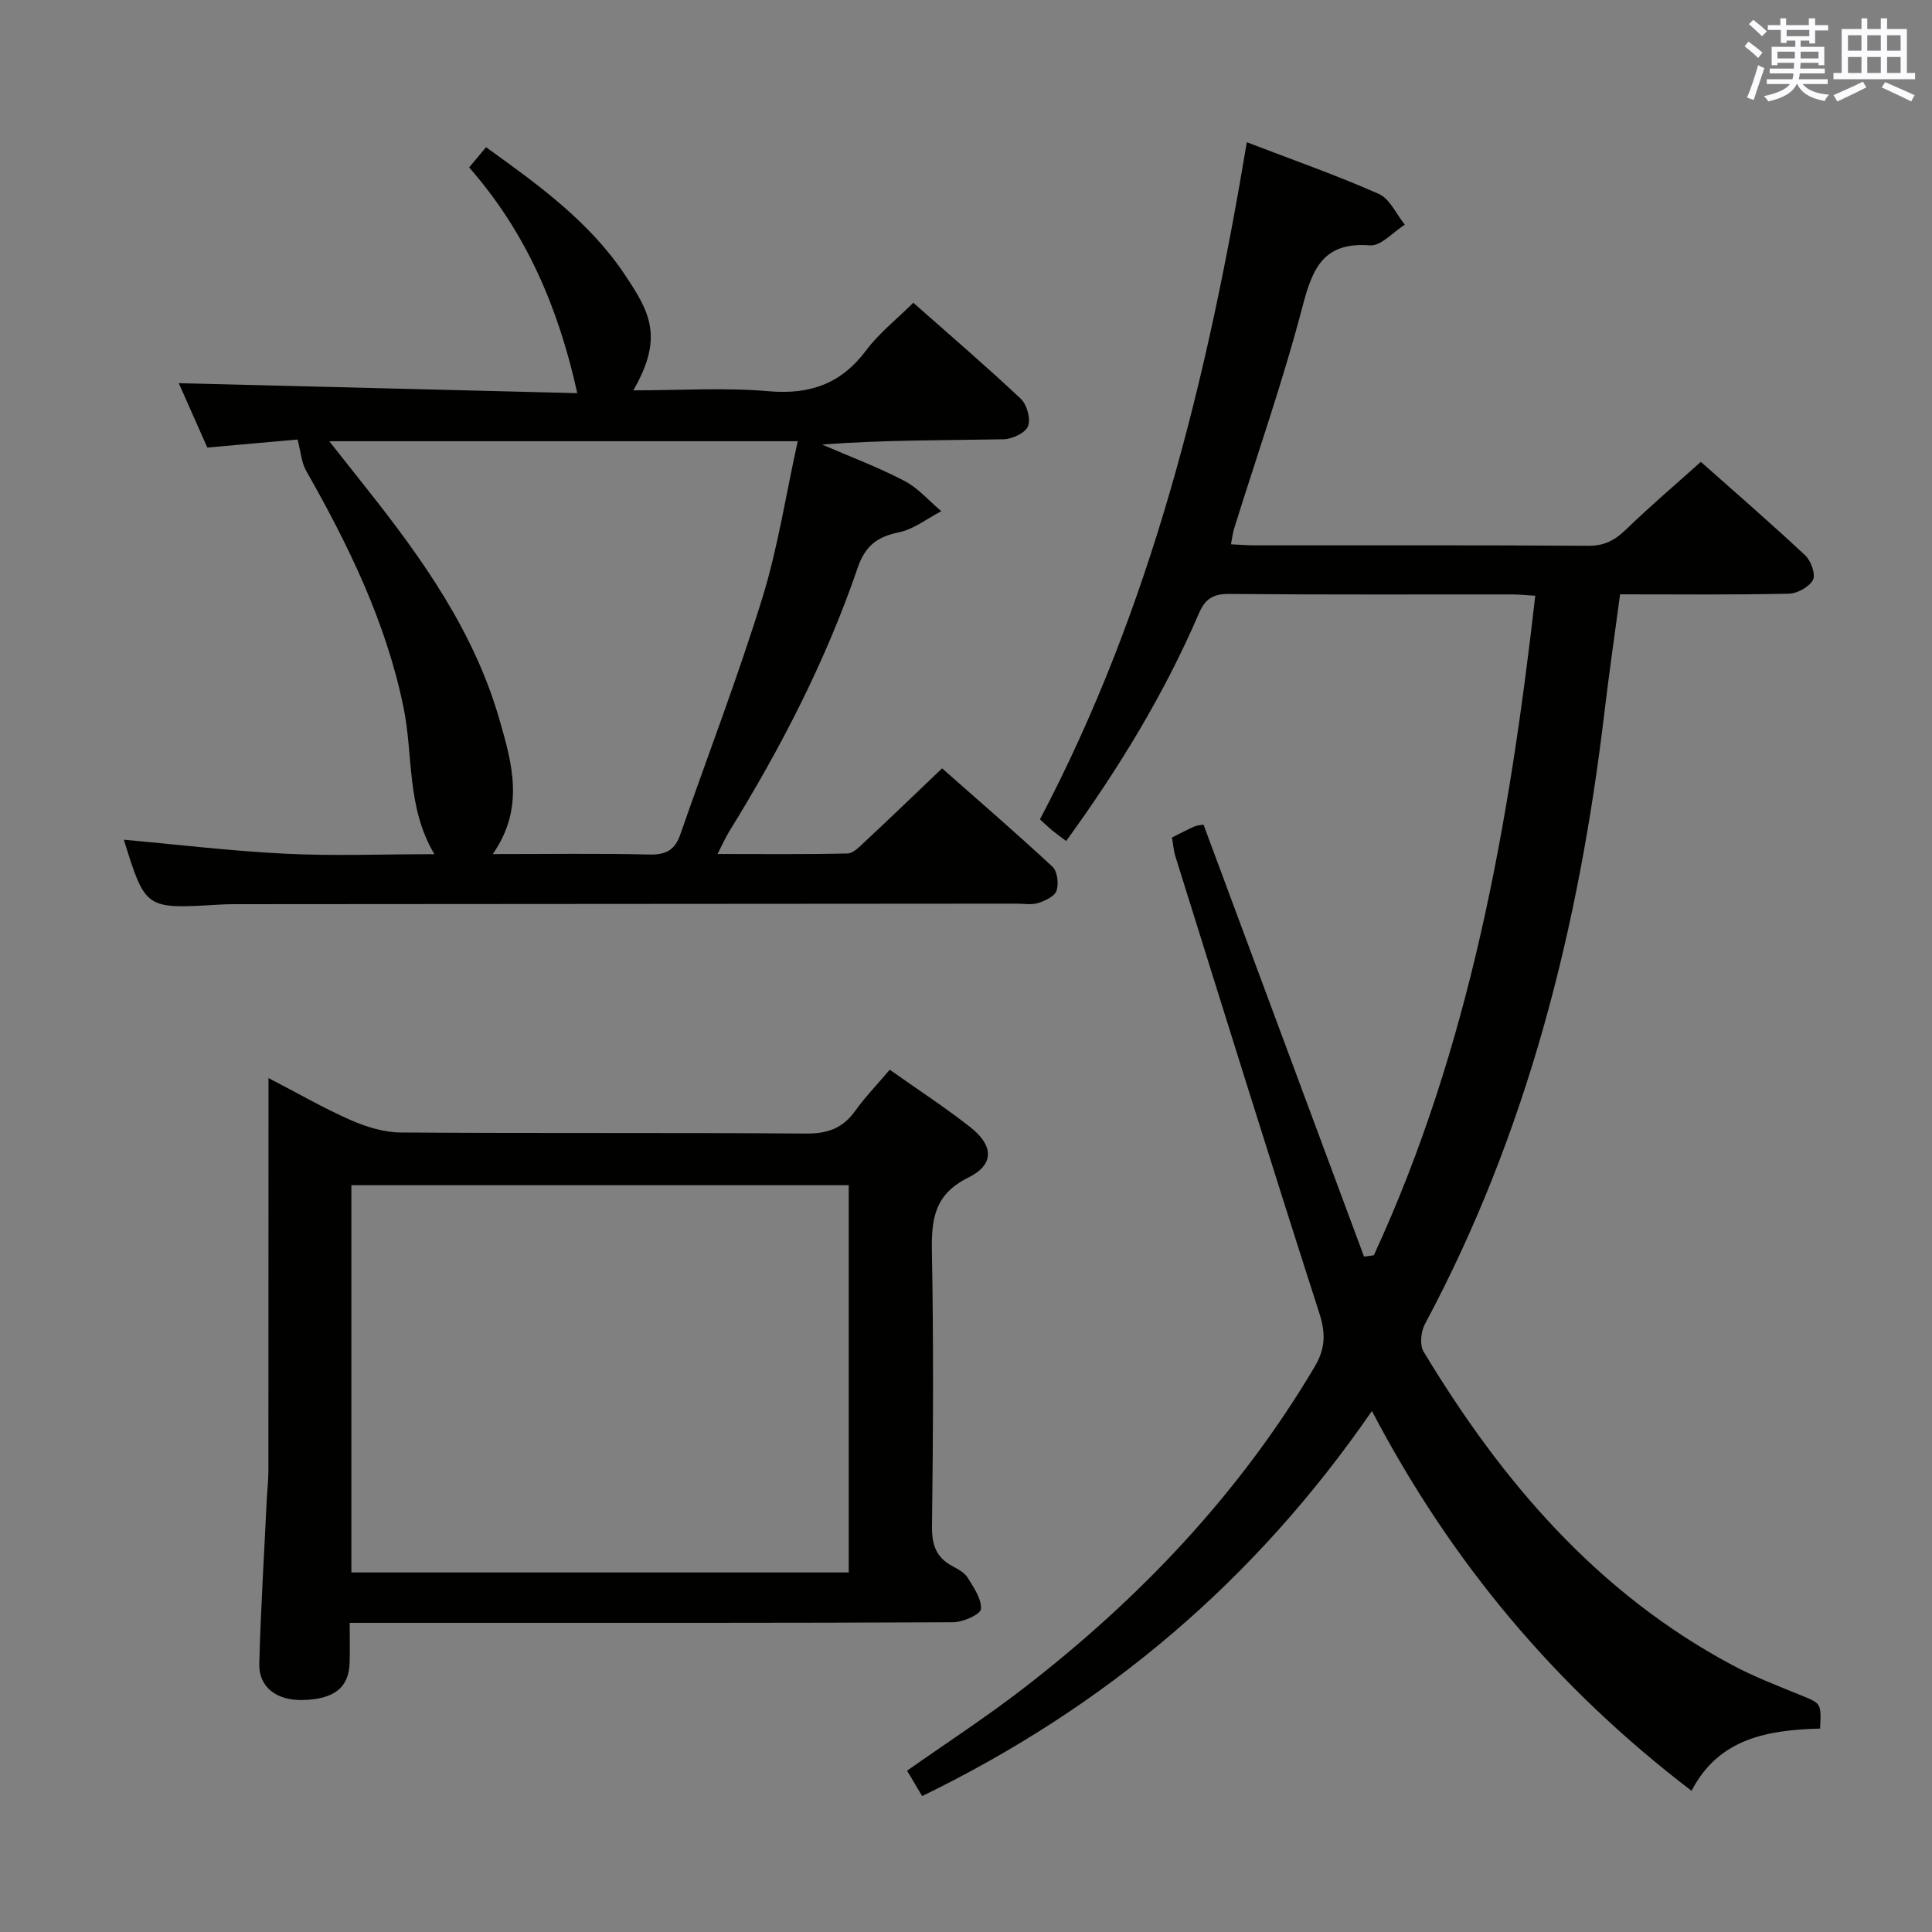 <svg enable-background="new 0 0 400 400" viewBox="0 0 400 400" xmlns="http://www.w3.org/2000/svg"><rect x="0" y="0" width="400" height="400" fill="#808080" stroke="none"/><g fill="#010100"><path d="m190.92 371.86c-1.22-2.06-2.14-3.61-3.12-5.26 8.11-5.71 16.33-11.05 24.06-17.02 24.07-18.57 44.72-40.29 60.32-66.6 2.25-3.8 2.31-6.93.97-11.11-10.12-31.44-19.92-62.99-29.78-94.52-.39-1.23-.48-2.55-.73-3.95 1.66-.83 3.11-1.6 4.61-2.27.58-.26 1.27-.28 1.92-.41 11.11 29.91 22.18 59.68 33.24 89.45.68-.09 1.35-.19 2.03-.28 19.94-43.2 28.04-89.33 33.42-136.55-1.93-.11-3.4-.27-4.86-.27-19.5-.02-39 .08-58.5-.1-3.37-.03-4.99 1.02-6.3 4.07-7.19 16.72-16.62 32.14-27.46 47.08-1.08-.82-2-1.46-2.86-2.16-.76-.63-1.47-1.32-2.57-2.32 23.08-43.81 34.67-91.22 42.83-140.19 9.48 3.64 18.56 6.82 27.33 10.7 2.29 1.01 3.62 4.19 5.38 6.37-2.41 1.51-4.93 4.46-7.21 4.28-9.45-.73-11.84 4.51-13.91 12.44-4.06 15.56-9.41 30.79-14.21 46.16-.29.93-.39 1.91-.66 3.29 1.84.09 3.43.22 5.01.22 23 .01 46-.06 69 .09 3.33.02 5.5-1.17 7.79-3.38 4.88-4.74 10.07-9.14 15.48-14 6.56 5.82 14.21 12.45 21.6 19.35 1.2 1.12 2.21 3.94 1.62 5.08-.77 1.47-3.24 2.83-5.01 2.87-11.48.25-22.96.13-34.93.13-1.12 8.41-2.31 16.57-3.28 24.75-5.26 44.21-15.94 86.8-37.13 126.34-.83 1.54-1.11 4.3-.28 5.68 16.12 26.77 35.93 50 64.02 64.97 4.53 2.41 9.37 4.26 14.13 6.21 4.17 1.7 4.21 1.6 3.95 6.88-10.64.31-20.93 1.89-26.61 12.89-28-21.37-49.73-47.23-66.18-78.64-24.23 35.16-55.09 61.24-93.12 79.73z"/><path d="m42.92 92.66c-2.08-4.68-4.15-9.35-5.91-13.33 27.54.69 55.01 1.38 82.51 2.07-3.94-17.87-10.67-33.38-22.39-46.74 1.24-1.48 2.26-2.7 3.5-4.18 10.78 7.74 21.36 15.37 28.68 26.31 5.22 7.8 8.18 13.01 1.81 24.03 9.61 0 18.88-.61 28.04.18 8.59.74 15.01-1.56 20.19-8.49 2.65-3.54 6.25-6.36 9.74-9.83 7.45 6.59 15 13.06 22.24 19.87 1.28 1.2 2.11 4.18 1.51 5.69-.55 1.4-3.29 2.67-5.08 2.71-12.42.23-24.85.12-37.54 1.09 5.69 2.47 11.53 4.66 17.02 7.52 2.86 1.49 5.12 4.15 7.65 6.28-2.92 1.51-5.69 3.73-8.78 4.37-4.52.93-6.99 2.8-8.55 7.38-6.59 19.26-15.89 37.25-26.58 54.55-.76 1.23-1.33 2.56-2.42 4.67 9.45 0 18.19.1 26.91-.11 1.21-.03 2.51-1.42 3.56-2.4 5.23-4.88 10.38-9.84 16.02-15.22 7.33 6.47 15.22 13.28 22.85 20.36 1.02.95 1.33 3.51.85 4.96-.39 1.17-2.36 2.1-3.81 2.56-1.37.43-2.97.13-4.47.13-53.98.04-107.97.07-161.95.11-1.16 0-2.33.04-3.49.11-14.93.89-14.93.89-19.39-13.46 11 .99 22.18 2.35 33.41 2.9 10.09.5 20.22.1 30.89.1-5.8-9.73-4.35-20.36-6.38-30.31-3.61-17.67-11.37-33.58-20.19-49.1-.95-1.67-1.07-3.81-1.76-6.44-5.41.47-11.95 1.06-18.69 1.66zm59.1 84.17c11.49 0 21.98-.16 32.47.09 3.39.08 5.25-.96 6.34-4.1 5.67-16.3 11.87-32.43 16.97-48.9 3.25-10.5 4.91-21.48 7.36-32.57-32.65 0-64.37 0-96.99 0 2.91 3.68 5.34 6.77 7.79 9.85 11.53 14.53 22.2 29.59 27.42 47.7 2.62 9.07 5.33 18.34-1.36 27.93z"/><path d="m184.21 221.47c5.81 4.12 11.39 7.75 16.61 11.84 4.94 3.87 5.11 7.8-.37 10.51-6.99 3.46-7.63 8.58-7.51 15.31.36 18.99.25 38 .02 56.99-.04 3.79.91 6.36 4.22 8.13 1.16.62 2.51 1.34 3.16 2.39 1.26 2.04 2.92 4.41 2.75 6.5-.09 1.1-3.71 2.72-5.74 2.73-36 .17-71.99.12-107.99.12-5.46 0-10.92 0-16.96 0 0 3.08.07 5.71-.02 8.33-.17 5.09-3.17 7.45-9.58 7.65-5.5.17-9.26-2.63-9.12-7.56.31-11.31 1.01-22.6 1.55-33.9.1-1.99.34-3.98.34-5.97.02-24.83.02-49.66.02-74.49 0-1.96 0-3.91 0-6.85 6.22 3.22 11.49 6.28 17.04 8.71 3.22 1.41 6.87 2.54 10.34 2.56 28 .2 55.99.01 83.99.22 4.44.03 7.56-1.13 10.11-4.71 2.02-2.82 4.46-5.34 7.14-8.51zm-111.46 104.09h102.97c0-26.97 0-53.56 0-80.18-34.49 0-68.7 0-102.97 0z"/></g><path d="m361.2 9.6.8-1c.9.7 1.9 1.4 2.9 2.3l-.9 1.1c-1-1-2-1.8-2.8-2.4zm.5 10.6c.9-2.1 1.6-4.3 2.3-6.7.4.2.8.4 1.3.6-.7 2.1-1.5 4.3-2.2 6.6zm.4-15.2.9-.9c1 .8 2 1.6 2.8 2.4l-1 1c-.9-.9-1.8-1.7-2.7-2.5zm12.5-1.2h1.2v1.4h2.7v1.1h-2.7v2.7h-1.2v-.6h-1.8v1.3h4.9v3.8h-1.2v-.5h-3.7c0 .4-.1.9-.1 1.2h5.1v1h-5.2c0 .5-.1.9-.2 1.2h6v1h-5.2c1.1 1.3 2.9 2 5.5 2.2-.4.4-.7.8-.9 1.3-2.9-.5-4.8-1.6-5.7-3.5h-.1c-.8 1.7-2.7 2.9-5.9 3.6-.2-.4-.6-.8-.9-1.1 2.8-.6 4.6-1.4 5.4-2.5h-4.8v-1h5.3c.1-.3.2-.7.2-1.2h-4.9v-1h5c0-.4 0-.8.1-1.2h-3.5v.5h-1.2v-3.8h4.9v-1.3h-1.8v.5h-1.2v-2.7h-2.7v-1h2.6v-1.4h1.2v1.4h4.7v-1.4zm-6.6 8.3h3.6c0-.4 0-.9 0-1.4h-3.6zm1.9-4.6h4.7v-1.3h-4.7zm6.6 3.2h-3.7v1.4h3.7z" fill="#fbfafc"/><path d="m385.3 3.8h1.3v2.2h2.8v-2.2h1.3v2.2h4.1v9.1h1.7v1.3h-16.9v-1.3h1.7v-9.1h4.1v-2.2zm.4 13.1.7 1.2c-1.8.9-3.8 1.9-6 2.9-.2-.4-.5-.8-.8-1.3 2.3-1 4.3-1.9 6.1-2.8zm-3.1-6.4h2.8v-3.2h-2.8zm0 4.6h2.8v-3.3h-2.8zm4-4.6h2.8v-3.2h-2.8zm0 4.6h2.8v-3.3h-2.8zm3.7 1.9c2.1.9 4.1 1.8 6.1 2.7l-.7 1.3c-2.2-1.1-4.2-2-6.1-2.9zm3.2-9.7h-2.8v3.2h2.8zm-2.8 7.8h2.8v-3.3h-2.8z" fill="#fbfafc"/></svg>